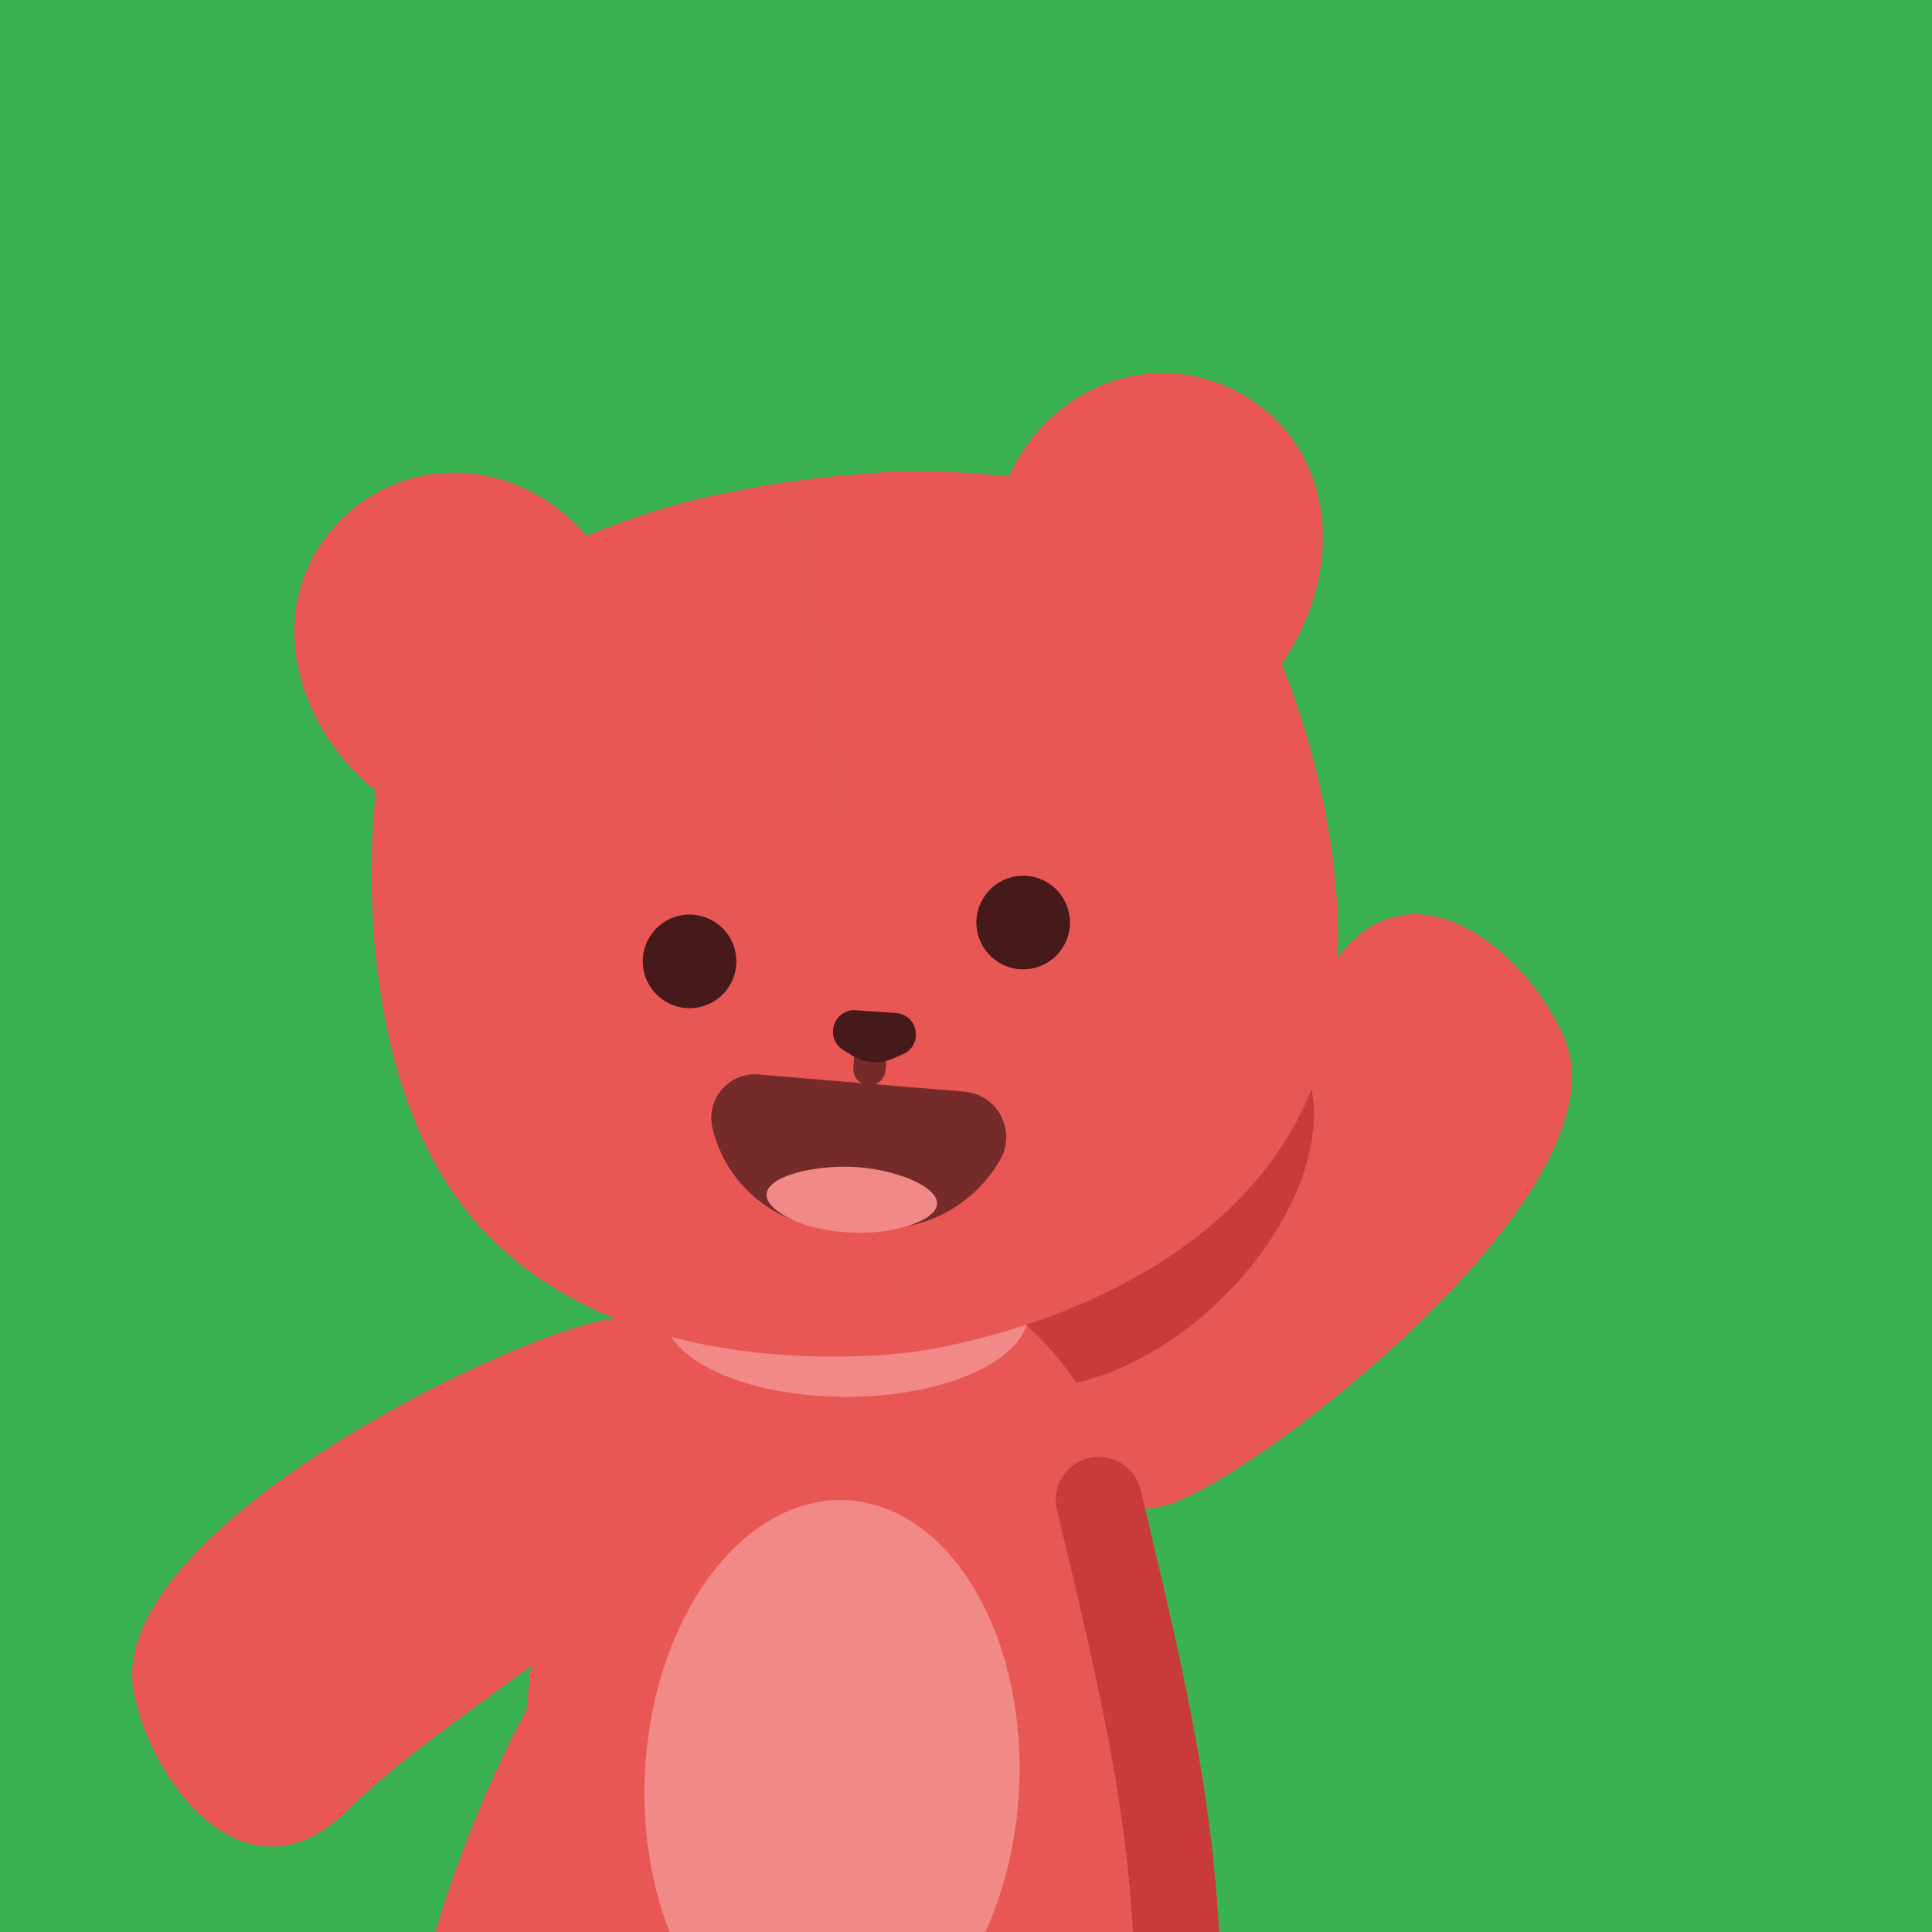 <svg width="300" height="300" viewBox="0 0 300 300" fill="none" xmlns="http://www.w3.org/2000/svg">
<rect x="0" y="0" width="300" height="300" fill="#333333" stroke="none"/>
<g clip-path="url(#clip0_572_24)">
<rect width="300" height="300" fill="white"/>
<rect width="300" height="300" fill="#3AB250"/>
<path d="M162.097 212.791C161.438 196.02 193.55 170.375 207.014 149.674C219.156 132.071 237.594 148.316 242.967 161.338C252.38 184.152 199.304 226.283 183.051 233.029C170.587 238.202 162.64 226.602 162.097 212.791Z" fill="#E95755"/>
<path d="M114.968 265.037C123.706 279.367 108.137 317.399 106.452 342.036C104.412 363.323 80.399 358.106 69.367 349.346C50.041 333.998 75.899 271.36 86.814 257.557C95.183 246.971 107.772 253.236 114.968 265.037Z" fill="#E95755"/>
<path d="M152.159 259.287C139.903 270.754 144.721 311.566 139.748 335.755C136.014 356.81 160.547 358.214 173.522 352.727C196.252 343.114 188.109 275.84 181.288 259.618C176.058 247.178 162.252 249.844 152.159 259.287Z" fill="#E95755"/>
<ellipse cx="174.281" cy="186.237" rx="35.537" ry="21.803" transform="rotate(-43.883 174.281 186.237)" fill="#C93B3B"/>
<path d="M131.712 320.112C124.281 320.112 80.079 317.041 81.248 275.426C82.721 223.021 103.163 195.598 131.712 195.112V195.105C131.841 195.105 131.97 195.106 132.1 195.107C132.229 195.106 132.358 195.105 132.488 195.105V195.112C161.036 195.598 181.478 223.021 182.951 275.426C184.121 317.041 139.885 320.112 132.488 320.112H131.712Z" fill="#E95755"/>
<path d="M110.502 229.038C107.686 245.584 70.974 264.051 53.528 281.528C38.015 296.247 23.325 276.547 20.755 262.697C16.252 238.432 76.88 208.159 94.175 204.912C107.438 202.422 112.821 215.412 110.502 229.038Z" fill="#E95755"/>
<path d="M176.432 342.643C178.465 337.443 185.168 331.014 182.246 294.674C180.776 276.392 177.259 260.515 170.618 232.898" stroke="#C93B3B" stroke-width="13.349" stroke-linecap="round" stroke-linejoin="round"/>
<ellipse cx="129.193" cy="276.506" rx="29.071" ry="43.607" transform="rotate(3.032 129.193 276.506)" fill="#F08988"/>
<ellipse cx="131.373" cy="203.826" rx="28.345" ry="13.082" fill="#F08988"/>
<path fill-rule="evenodd" clip-rule="evenodd" d="M142.308 209.848C140.099 210.186 94.762 216.47 72.276 187.816C56.611 167.852 57.598 137.075 57.793 130.967L57.796 130.877C57.905 127.515 58.158 124.732 58.37 122.835C47.42 113.895 43.09 100.27 47.29 89.331C49.913 82.496 56.074 76.335 64.286 74.193C73.835 71.704 84.263 75.189 91.049 83.181C97.062 80.81 104.199 78.192 112.44 76.633C113.38 76.456 114.305 76.271 115.217 76.09C118.038 75.527 120.732 74.991 123.321 74.75L130.576 126.373C130.577 126.373 130.578 126.373 130.579 126.373L123.324 74.75C125.88 74.267 128.616 74.041 131.483 73.803C132.41 73.727 133.35 73.649 134.302 73.561C142.655 72.787 150.236 73.337 156.67 73.959C160.99 64.406 170.053 58.181 179.918 57.942C188.403 57.737 196.023 61.961 200.429 67.809C207.482 77.166 207.075 91.457 199.01 103.07C199.736 104.834 200.747 107.44 201.778 110.642L201.805 110.727C203.677 116.545 213.109 145.857 203.553 169.366C189.837 203.108 144.524 209.565 142.308 209.848ZM142.308 209.848L142.311 209.847L140.692 198.324C140.69 198.324 140.689 198.324 140.688 198.324L142.308 209.848Z" fill="#E95755"/>
<path d="M130.381 190.784H136.866C144.489 190.784 151.527 186.7 155.309 180.081C157.878 175.585 154.91 169.942 149.749 169.512L117.773 166.847C113.193 166.465 109.573 170.664 110.626 175.138C112.783 184.305 120.963 190.784 130.381 190.784Z" fill="#762B2B"/>
<path d="M142.272 189.893C136.222 192.414 126.533 191.686 121.673 188.692C114.654 184.369 122.932 181.171 131.264 181.171C140.29 181.171 150.994 186.259 142.272 189.893Z" fill="#F08988"/>
<path d="M135.31 161.675L135.005 166.025" stroke="#762B2B" stroke-width="5.006" stroke-linecap="round" stroke-linejoin="round"/>
<path d="M130.941 163.042L132.441 163.964C134.301 165.106 136.601 165.267 138.601 164.395L140.215 163.691C143.415 162.296 142.596 157.546 139.114 157.303L132.92 156.869C129.438 156.626 127.966 161.216 130.941 163.042Z" fill="#461A1A"/>
<circle cx="107.075" cy="149.282" r="7.268" transform="rotate(-8 107.075 149.282)" fill="#461A1A"/>
<circle cx="158.879" cy="143.251" r="7.268" transform="rotate(-8 158.879 143.251)" fill="#461A1A"/>
</g>
<defs>
<clipPath id="clip0_572_24">
<rect width="300" height="300" fill="white"/>
</clipPath>
</defs>
</svg>
